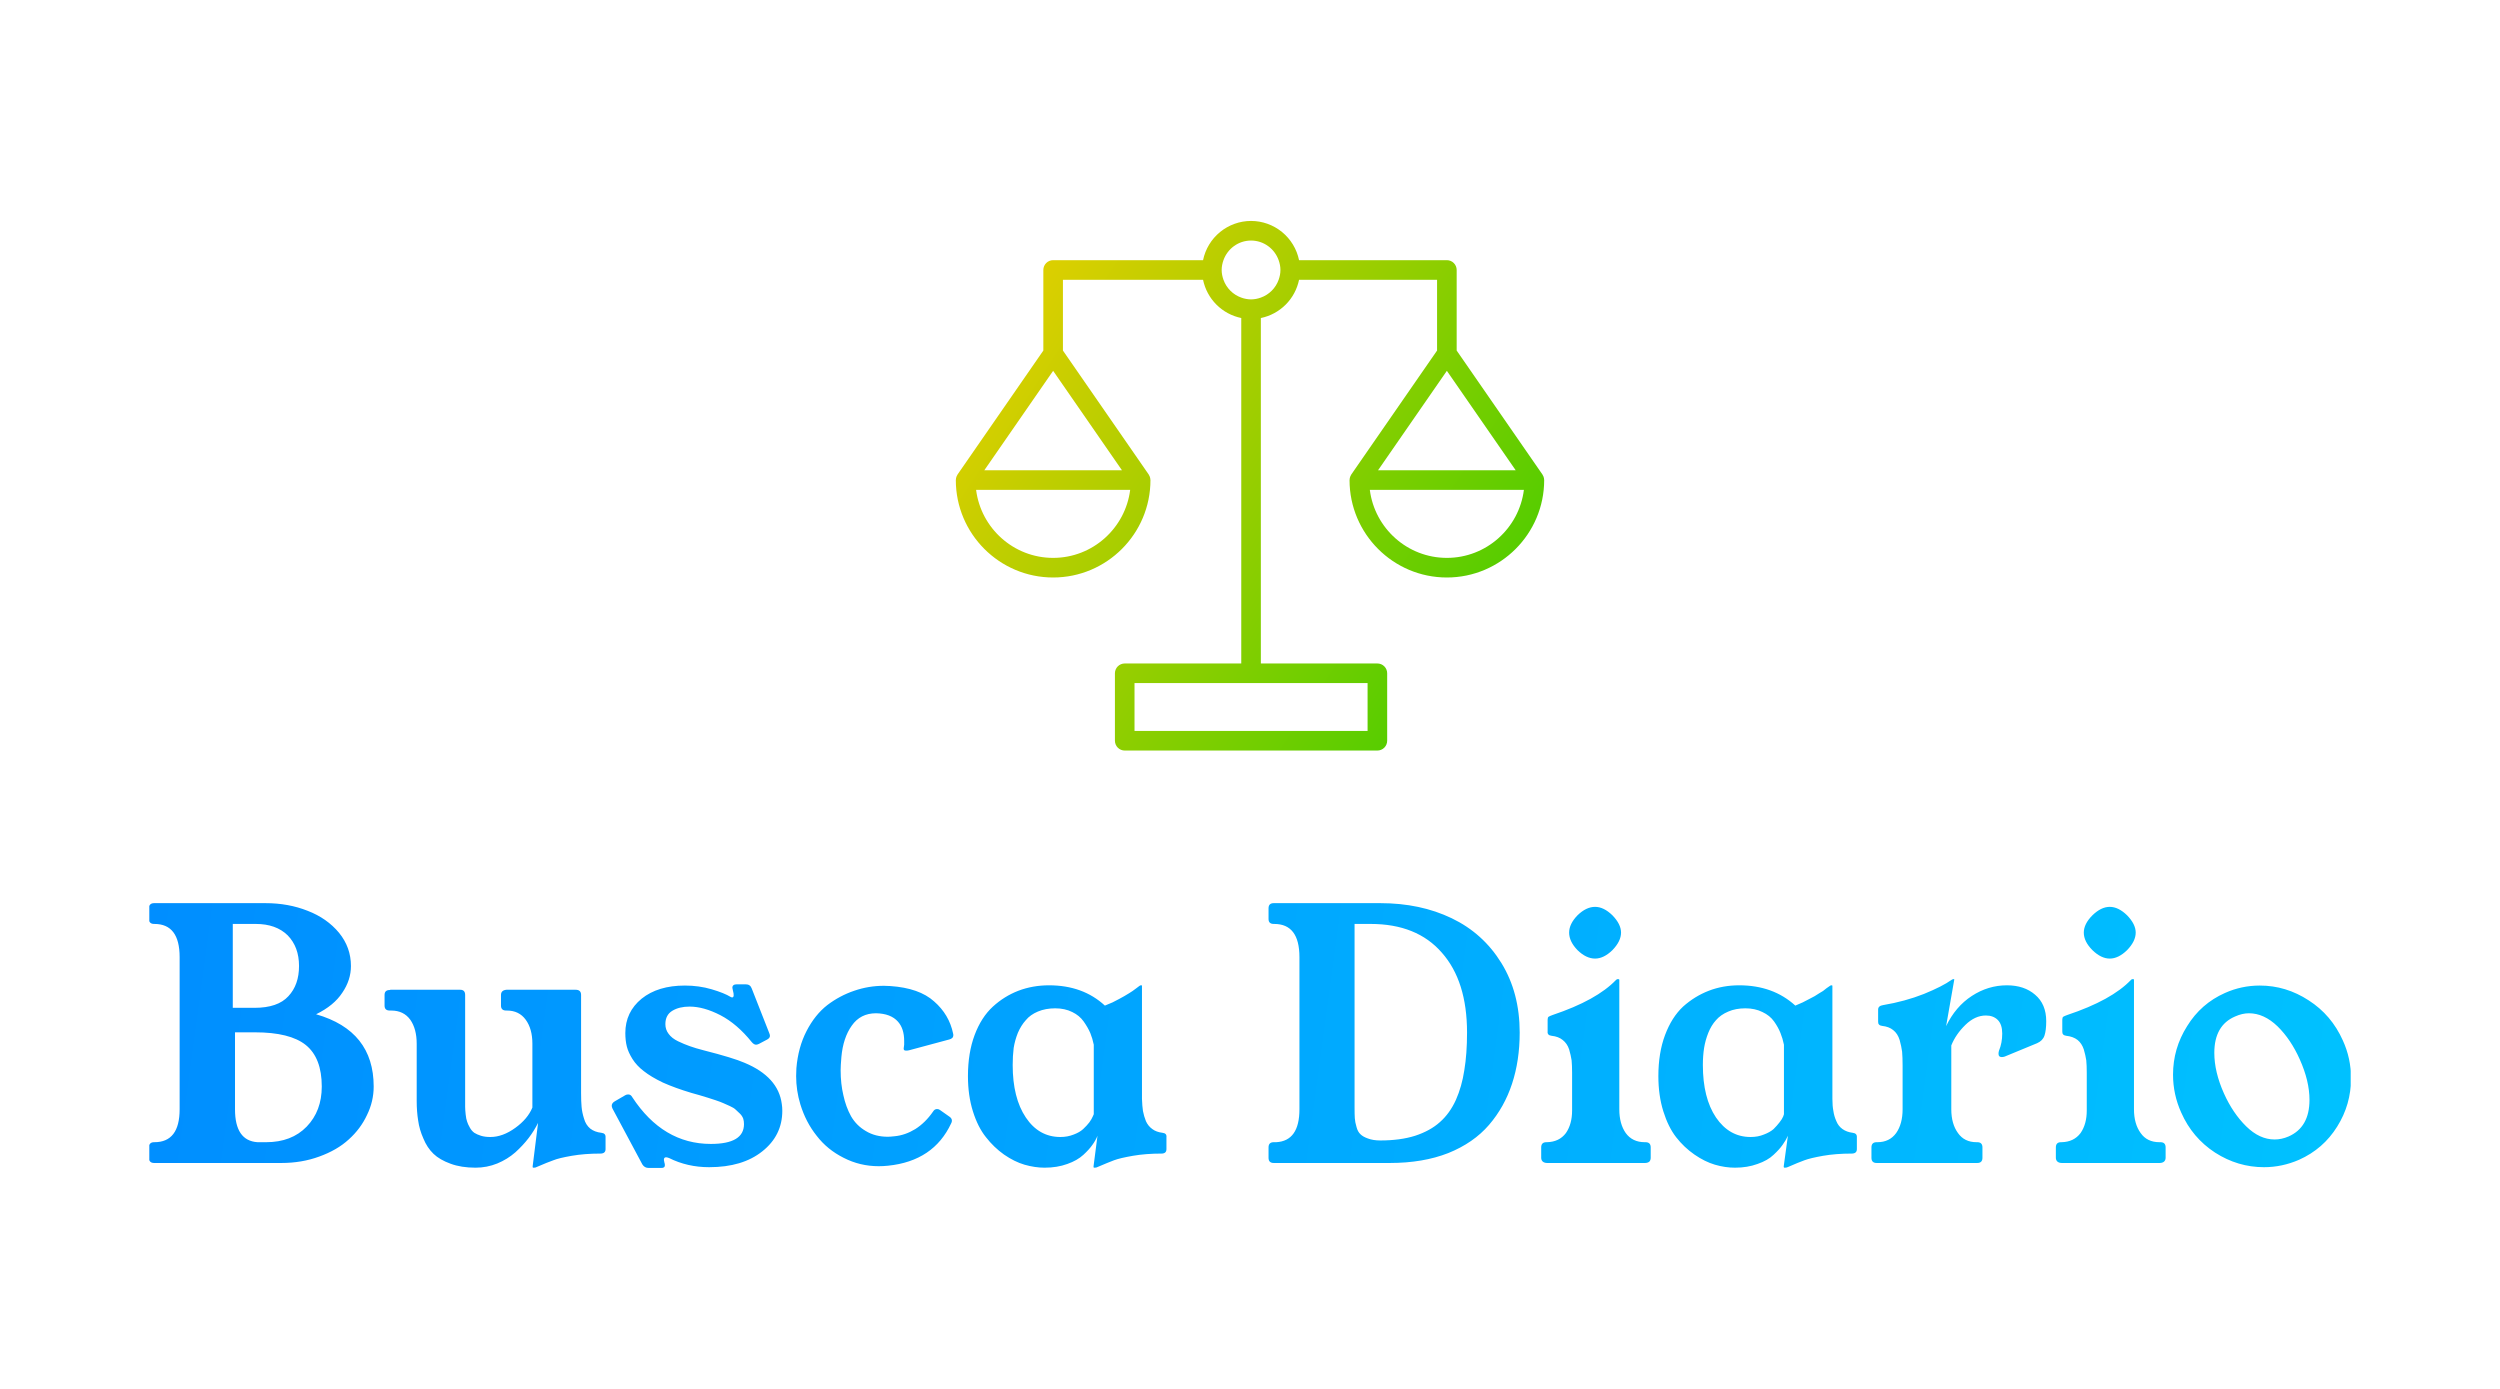 <svg width="720" height="400" viewBox="0 0 720 400" fill="none" xmlns="http://www.w3.org/2000/svg">
<g clip-path="url(#clip0_1837_28)">
<path d="M42.907 333.443V330.449C42.907 329.452 43.405 328.953 44.401 328.953H44.473C49.314 328.953 51.734 325.793 51.734 319.474V275.644C51.734 269.277 49.314 266.094 44.473 266.094H44.401C43.405 266.094 42.907 265.619 42.907 264.669V261.604C42.907 260.606 43.405 260.107 44.401 260.107H76.438C80.852 260.107 84.91 260.844 88.612 262.317C92.314 263.742 95.328 265.856 97.654 268.66C99.932 271.463 101.071 274.646 101.071 278.21C101.071 280.918 100.24 283.483 98.579 285.907C96.966 288.377 94.45 290.444 91.033 292.107C102.092 295.29 107.621 302.227 107.621 312.917C107.621 315.768 106.98 318.5 105.699 321.113C104.465 323.774 102.709 326.126 100.43 328.169C98.2 330.212 95.376 331.851 91.958 333.086C88.589 334.322 84.958 334.939 81.066 334.939H44.401C43.405 334.939 42.907 334.44 42.907 333.443ZM67.041 266.094V290.254H73.306C77.767 290.254 81.018 289.137 83.059 286.904C85.1 284.719 86.121 281.821 86.121 278.21C86.121 274.551 85.029 271.605 82.846 269.372C80.615 267.187 77.554 266.094 73.662 266.094H67.041ZM67.682 297.31V319.474C67.682 325.508 69.841 328.668 74.16 328.953H76.652C81.54 328.953 85.432 327.456 88.328 324.463C91.223 321.47 92.67 317.621 92.67 312.917C92.67 307.406 91.128 303.415 88.043 300.944C85.005 298.521 80.14 297.31 73.448 297.31H67.682ZM110.753 289.613V286.548C110.753 285.598 111.252 285.123 112.248 285.123L112.462 285.051H132.538C133.488 285.051 133.962 285.55 133.962 286.548V315.626C133.962 315.816 133.962 316.077 133.962 316.41C133.962 317.455 133.962 318.239 133.962 318.761C133.962 319.284 134.01 319.997 134.105 320.899C134.2 321.85 134.342 322.562 134.532 323.038C134.674 323.513 134.935 324.083 135.315 324.748C135.647 325.366 136.074 325.864 136.596 326.245C137.118 326.577 137.759 326.862 138.519 327.1C139.278 327.337 140.18 327.456 141.224 327.456C143.597 327.456 145.994 326.577 148.414 324.819C150.787 323.109 152.425 321.161 153.327 318.975V300.588C153.327 297.737 152.686 295.433 151.404 293.675C150.123 291.917 148.319 291.038 145.994 291.038H145.78C144.784 291.038 144.285 290.563 144.285 289.613V286.548C144.285 285.645 144.807 285.146 145.851 285.051H165.785C166.83 285.051 167.352 285.55 167.352 286.548V314.77C167.352 316.386 167.399 317.716 167.494 318.761C167.589 319.854 167.826 320.994 168.206 322.182C168.538 323.37 169.131 324.32 169.986 325.033C170.84 325.698 171.908 326.102 173.189 326.245C174.044 326.34 174.447 326.767 174.4 327.527V330.948C174.4 331.804 173.901 332.231 172.905 332.231C169.867 332.231 167.114 332.445 164.646 332.873C162.178 333.3 160.422 333.728 159.378 334.155C158.286 334.535 156.696 335.177 154.608 336.08C154.371 336.222 154.11 336.293 153.825 336.293H153.54C153.445 336.293 153.398 336.175 153.398 335.937L154.964 323.394C154.205 324.914 153.303 326.363 152.259 327.741C151.167 329.167 149.886 330.544 148.414 331.875C146.896 333.205 145.163 334.274 143.217 335.082C141.224 335.89 139.136 336.293 136.952 336.293C134.2 336.293 131.803 335.913 129.762 335.153C127.673 334.393 126.036 333.443 124.85 332.302C123.615 331.115 122.643 329.642 121.931 327.884C121.171 326.173 120.673 324.463 120.436 322.752C120.151 320.994 120.008 319.094 120.008 317.051V300.588C120.008 297.737 119.391 295.433 118.157 293.675C116.876 291.917 115.049 291.038 112.676 291.038H112.248C111.252 291.038 110.753 290.563 110.753 289.613ZM176.18 318.476C176.18 317.954 176.464 317.526 177.034 317.193L180.095 315.412C180.332 315.269 180.617 315.198 180.949 315.198C181.424 315.198 181.804 315.459 182.089 315.982C187.974 324.962 195.52 329.452 204.728 329.452C211.088 329.452 214.268 327.551 214.268 323.75C214.268 323.18 214.197 322.657 214.054 322.182C213.864 321.66 213.556 321.185 213.129 320.757C212.702 320.329 212.298 319.949 211.918 319.617C211.539 319.237 210.969 318.88 210.21 318.548C209.403 318.167 208.762 317.882 208.288 317.692C207.765 317.455 207.006 317.17 206.009 316.837C205.06 316.552 204.324 316.315 203.802 316.124C203.28 315.982 202.497 315.744 201.453 315.412C200.361 315.127 199.602 314.913 199.175 314.77C195.995 313.82 193.242 312.822 190.916 311.777C188.638 310.684 186.811 309.592 185.435 308.499C184.058 307.453 182.967 306.289 182.16 305.007C181.353 303.724 180.807 302.512 180.522 301.372C180.238 300.232 180.095 298.949 180.095 297.523C180.095 293.485 181.661 290.183 184.794 287.617C187.926 285.099 192.079 283.84 197.253 283.84C199.958 283.84 202.521 284.196 204.941 284.909C207.362 285.622 209.189 286.358 210.423 287.118C210.613 287.213 210.756 287.261 210.851 287.261C211.373 287.261 211.444 286.572 211.064 285.194C210.969 284.861 210.922 284.624 210.922 284.481C210.922 283.816 211.349 283.483 212.203 283.483H214.766C215.62 283.483 216.19 283.864 216.475 284.624L221.458 297.31C221.648 297.737 221.743 298.07 221.743 298.307C221.743 298.735 221.482 299.091 220.96 299.376L218.539 300.659C218.207 300.802 217.946 300.873 217.756 300.873C217.329 300.873 216.902 300.612 216.475 300.089C213.674 296.621 210.684 294.055 207.504 292.392C204.277 290.729 201.311 289.898 198.605 289.898C196.612 289.898 194.951 290.302 193.622 291.109C192.293 291.917 191.628 293.2 191.628 294.958C191.628 296.003 191.937 296.929 192.554 297.737C193.171 298.592 194.073 299.305 195.259 299.875C196.446 300.445 197.585 300.921 198.677 301.301C199.721 301.681 201.073 302.085 202.735 302.512C208.335 303.938 212.227 305.125 214.41 306.076C220.912 308.784 224.496 312.751 225.16 317.977C225.255 318.595 225.303 319.237 225.303 319.902C225.303 324.653 223.38 328.549 219.536 331.59C215.739 334.631 210.637 336.151 204.23 336.151C200.053 336.151 196.208 335.272 192.696 333.514C192.317 333.371 192.032 333.3 191.842 333.3C191.225 333.3 191.059 333.799 191.344 334.797C191.439 335.082 191.486 335.343 191.486 335.581C191.486 336.151 191.106 336.412 190.347 336.365H186.787C186.028 336.365 185.435 336.032 185.007 335.367L176.393 319.26C176.251 318.928 176.18 318.666 176.18 318.476ZM229.361 307.644C229.693 303.652 230.666 300.089 232.28 296.953C233.893 293.817 235.887 291.323 238.26 289.47C240.633 287.665 243.22 286.287 246.02 285.336C248.773 284.386 251.62 283.911 254.563 283.911L256.414 283.982C261.967 284.362 266.167 285.835 269.015 288.401C271.91 290.919 273.738 294.007 274.497 297.666L274.568 298.094C274.568 298.759 274.165 299.186 273.358 299.376L261.967 302.441C261.635 302.536 261.326 302.583 261.041 302.583C260.757 302.583 260.543 302.536 260.401 302.441C260.306 302.346 260.258 302.18 260.258 301.942L260.401 300.873C260.401 300.54 260.401 300.184 260.401 299.804C260.401 297.428 259.807 295.575 258.621 294.245C257.245 292.677 255.132 291.869 252.285 291.822C249.295 291.822 246.969 293.01 245.308 295.385C243.647 297.713 242.65 300.73 242.318 304.436C242.175 306.147 242.104 307.406 242.104 308.214C242.104 310.827 242.365 313.226 242.887 315.412C243.362 317.645 244.098 319.664 245.094 321.47C246.138 323.275 247.562 324.7 249.366 325.746C251.169 326.839 253.281 327.385 255.702 327.385C256.129 327.385 256.77 327.337 257.624 327.242C259.665 327.052 261.658 326.363 263.604 325.176C265.55 323.94 267.259 322.254 268.73 320.116C269.015 319.64 269.395 319.403 269.869 319.403C270.202 319.403 270.486 319.498 270.724 319.688L273.358 321.541C274.165 322.064 274.355 322.729 273.927 323.536C270.558 330.758 264.506 334.821 255.773 335.723C254.871 335.818 253.97 335.866 253.068 335.866C249.461 335.866 246.091 335.058 242.958 333.443C239.826 331.875 237.239 329.76 235.198 327.1C233.11 324.487 231.544 321.47 230.5 318.049C229.693 315.388 229.289 312.68 229.289 309.924C229.289 309.164 229.313 308.404 229.361 307.644ZM278.769 309.924C278.769 305.458 279.409 301.514 280.691 298.094C281.972 294.673 283.728 291.941 285.959 289.898C288.142 287.902 290.587 286.382 293.292 285.336C296.045 284.291 298.987 283.769 302.12 283.769C308.622 283.769 313.985 285.717 318.209 289.613C319.016 289.28 319.752 288.971 320.416 288.686C321.081 288.354 321.722 288.021 322.339 287.688C322.908 287.356 323.383 287.094 323.762 286.904C324.19 286.667 324.664 286.382 325.186 286.049C325.661 285.717 325.993 285.503 326.183 285.408C326.373 285.265 326.729 285.004 327.251 284.624C327.773 284.244 328.058 284.03 328.105 283.982C328.295 283.84 328.437 283.769 328.532 283.769H328.817C328.865 283.769 328.888 283.84 328.888 283.982V316.481C328.936 317.859 329.031 319.023 329.173 319.973C329.363 320.971 329.648 321.945 330.027 322.895C330.455 323.845 331.072 324.605 331.878 325.176C332.638 325.746 333.611 326.102 334.797 326.245C335.652 326.34 336.031 326.767 335.936 327.527V330.948C335.936 331.804 335.462 332.231 334.513 332.231C331.475 332.231 328.722 332.445 326.254 332.873C323.786 333.3 321.983 333.728 320.844 334.155C319.704 334.583 318.138 335.224 316.145 336.08C315.907 336.222 315.623 336.293 315.29 336.293H315.077C314.982 336.293 314.935 336.175 314.935 335.937L316.074 327.1C315.741 327.955 315.267 328.81 314.65 329.665C314.033 330.568 313.155 331.542 312.016 332.587C310.829 333.68 309.287 334.559 307.388 335.224C305.442 335.937 303.259 336.293 300.838 336.293C298.987 336.293 297.065 336.008 295.072 335.438C293.126 334.868 291.156 333.894 289.163 332.516C287.217 331.138 285.484 329.475 283.966 327.527C282.399 325.579 281.142 323.085 280.192 320.044C279.243 317.003 278.769 313.63 278.769 309.924ZM291.654 306.717C291.654 313.036 292.912 318.072 295.428 321.826C297.943 325.579 301.266 327.456 305.395 327.456C306.771 327.456 308.053 327.219 309.239 326.743C310.378 326.316 311.28 325.793 311.944 325.176C312.656 324.51 313.25 323.869 313.724 323.251C314.199 322.586 314.531 322.016 314.721 321.541L315.006 320.899V300.873C314.768 299.685 314.436 298.569 314.009 297.523C313.534 296.431 312.894 295.314 312.087 294.174C311.28 293.033 310.188 292.131 308.812 291.466C307.388 290.753 305.751 290.397 303.9 290.397C302.049 290.397 300.387 290.705 298.916 291.323C297.445 291.941 296.282 292.772 295.428 293.817C294.526 294.815 293.766 296.027 293.149 297.452C292.58 298.877 292.177 300.327 291.939 301.799C291.749 303.32 291.654 304.959 291.654 306.717ZM365.339 333.443V330.449C365.339 329.452 365.837 328.953 366.834 328.953H367.546C372.007 328.715 374.238 325.556 374.238 319.474V275.644C374.238 269.277 371.818 266.094 366.977 266.094H366.834C365.837 266.094 365.339 265.619 365.339 264.669V261.604C365.339 260.606 365.837 260.107 366.834 260.107H397.518C405.207 260.107 412.065 261.557 418.093 264.455C424.121 267.353 428.891 271.653 432.403 277.354C435.915 283.056 437.671 289.731 437.671 297.381C437.671 302.75 436.935 307.667 435.464 312.133C433.993 316.6 431.786 320.543 428.843 323.964C425.853 327.432 421.937 330.141 417.096 332.089C412.255 333.989 406.655 334.939 400.295 334.939H366.834C365.837 334.939 365.339 334.44 365.339 333.443ZM390.114 266.094V318.975C390.114 320.306 390.138 321.327 390.185 322.04C390.233 322.8 390.399 323.655 390.684 324.605C390.921 325.508 391.301 326.197 391.823 326.672C392.297 327.147 393.009 327.551 393.959 327.884C394.955 328.264 396.142 328.454 397.518 328.454C401.363 328.454 404.709 328.003 407.556 327.1C410.452 326.15 412.825 324.843 414.676 323.18C416.574 321.517 418.117 319.379 419.303 316.766C420.442 314.2 421.249 311.349 421.724 308.214C422.246 305.078 422.507 301.467 422.507 297.381C422.507 287.498 420.086 279.825 415.245 274.361C410.452 268.85 403.617 266.094 394.742 266.094H390.114ZM443.865 333.443V330.449C443.865 329.452 444.363 328.953 445.36 328.953H445.502C447.875 328.905 449.703 328.026 450.984 326.316C452.171 324.605 452.764 322.444 452.764 319.83C452.764 319.735 452.764 319.617 452.764 319.474V308.926C452.764 307.548 452.716 306.361 452.622 305.363C452.479 304.413 452.242 303.367 451.91 302.227C451.53 301.087 450.913 300.184 450.059 299.519C449.252 298.854 448.184 298.45 446.855 298.307C446.001 298.212 445.621 297.785 445.716 297.025V293.675C445.716 293.247 445.811 292.962 446.001 292.82C446.238 292.677 446.618 292.511 447.14 292.321C455.635 289.47 461.734 286.097 465.436 282.201C465.626 282.058 465.769 281.987 465.863 281.987H466.148C466.196 281.987 466.267 282.034 466.362 282.129V319.474C466.362 322.277 466.979 324.558 468.213 326.316C469.494 328.074 471.322 328.953 473.695 328.953H473.908C474.905 328.953 475.403 329.452 475.403 330.449V333.443C475.403 333.918 475.261 334.298 474.976 334.583C474.644 334.821 474.24 334.939 473.766 334.939H445.573C445.099 334.939 444.695 334.821 444.363 334.583C444.031 334.298 443.865 333.918 443.865 333.443ZM451.91 268.588C451.91 266.925 452.716 265.263 454.33 263.6C455.991 261.984 457.676 261.176 459.385 261.176C461.046 261.176 462.707 261.984 464.368 263.6C466.03 265.31 466.86 266.973 466.86 268.588C466.86 270.251 466.03 271.938 464.368 273.648C462.707 275.264 461.046 276.072 459.385 276.072C457.676 276.072 455.991 275.264 454.33 273.648C452.716 271.986 451.91 270.299 451.91 268.588ZM477.61 309.924C477.61 305.458 478.251 301.514 479.532 298.094C480.814 294.673 482.546 291.941 484.73 289.898C486.96 287.902 489.428 286.382 492.134 285.336C494.839 284.291 497.758 283.769 500.89 283.769C507.393 283.769 512.78 285.717 517.051 289.613C517.81 289.28 518.522 288.971 519.187 288.686C519.851 288.354 520.492 288.021 521.109 287.688C521.726 287.356 522.224 287.094 522.604 286.904C522.984 286.667 523.435 286.382 523.957 286.049C524.479 285.717 524.835 285.503 525.025 285.408C525.167 285.265 525.499 285.004 526.021 284.624C526.543 284.244 526.852 284.03 526.947 283.982C527.137 283.84 527.279 283.769 527.374 283.769H527.588C527.683 283.769 527.73 283.84 527.73 283.982V316.481C527.73 317.859 527.825 319.023 528.015 319.973C528.157 320.971 528.442 321.945 528.869 322.895C529.249 323.845 529.842 324.605 530.649 325.176C531.456 325.746 532.429 326.102 533.568 326.245C534.422 326.34 534.826 326.767 534.778 327.527V330.948C534.778 331.804 534.28 332.231 533.283 332.231C530.246 332.231 527.493 332.445 525.025 332.873C522.604 333.3 520.824 333.728 519.685 334.155C518.499 334.583 516.932 335.224 514.987 336.08C514.702 336.222 514.417 336.293 514.132 336.293H513.919C513.776 336.293 513.705 336.175 513.705 335.937L514.915 327.1C514.536 327.955 514.037 328.81 513.42 329.665C512.803 330.568 511.925 331.542 510.786 332.587C509.647 333.68 508.105 334.559 506.159 335.224C504.213 335.937 502.053 336.293 499.68 336.293C497.782 336.293 495.859 336.008 493.913 335.438C491.967 334.868 489.998 333.894 488.004 332.516C486.011 331.138 484.255 329.475 482.736 327.527C481.217 325.579 479.983 323.085 479.034 320.044C478.085 317.003 477.61 313.63 477.61 309.924ZM490.425 306.717C490.425 313.036 491.683 318.072 494.198 321.826C496.761 325.579 500.083 327.456 504.165 327.456C505.589 327.456 506.871 327.219 508.01 326.743C509.149 326.316 510.074 325.793 510.786 325.176C511.451 324.51 512.02 323.869 512.495 323.251C513.017 322.586 513.373 322.016 513.563 321.541L513.776 320.899V300.873C513.539 299.685 513.207 298.569 512.78 297.523C512.352 296.431 511.735 295.314 510.929 294.174C510.122 293.033 509.006 292.131 507.582 291.466C506.159 290.753 504.521 290.397 502.67 290.397C500.819 290.397 499.182 290.705 497.758 291.323C496.286 291.941 495.1 292.772 494.198 293.817C493.296 294.815 492.561 296.027 491.991 297.452C491.422 298.877 491.018 300.327 490.781 301.799C490.544 303.32 490.425 304.959 490.425 306.717ZM538.979 333.443V330.449C538.979 329.452 539.477 328.953 540.474 328.953H540.687C543.013 328.953 544.816 328.074 546.098 326.316C547.332 324.558 547.949 322.277 547.949 319.474V306.931C547.949 305.315 547.901 303.961 547.806 302.869C547.664 301.823 547.427 300.707 547.095 299.519C546.715 298.284 546.098 297.333 545.244 296.668C544.437 296.003 543.369 295.599 542.04 295.457C541.233 295.362 540.853 294.934 540.901 294.174V290.753C540.901 290.04 541.375 289.613 542.325 289.47C546.549 288.757 550.464 287.688 554.071 286.263C557.679 284.79 560.336 283.436 562.045 282.201C562.282 282.058 562.425 281.987 562.472 281.987H562.757C562.804 281.987 562.828 282.034 562.828 282.129L560.479 295.528C562.282 291.774 564.75 288.876 567.883 286.833C571.015 284.79 574.385 283.769 577.992 283.769C581.315 283.769 584.02 284.671 586.108 286.477C588.244 288.282 589.312 290.824 589.312 294.102C589.312 295.86 589.146 297.238 588.814 298.236C588.481 299.234 587.769 299.97 586.678 300.445L577.352 304.294C577.067 304.389 576.782 304.436 576.497 304.436C575.88 304.436 575.572 304.128 575.572 303.51C575.572 303.177 575.619 302.869 575.714 302.583C576.331 301.111 576.64 299.471 576.64 297.666C576.64 295.908 576.212 294.601 575.358 293.746C574.504 292.891 573.365 292.463 571.941 292.463C569.853 292.463 567.883 293.366 566.032 295.172C564.181 296.977 562.828 298.949 561.974 301.087V319.474C561.974 322.277 562.615 324.558 563.896 326.316C565.13 328.074 566.91 328.953 569.235 328.953H569.449C570.446 328.953 570.944 329.452 570.944 330.449V333.443C570.944 334.44 570.446 334.939 569.449 334.939H540.474C539.477 334.939 538.979 334.44 538.979 333.443ZM592.088 333.443V330.449C592.088 329.452 592.587 328.953 593.583 328.953H593.726C596.099 328.905 597.926 328.026 599.208 326.316C600.394 324.605 600.987 322.444 600.987 319.83C600.987 319.735 600.987 319.617 600.987 319.474V308.926C600.987 307.548 600.94 306.361 600.845 305.363C600.703 304.413 600.465 303.367 600.133 302.227C599.754 301.087 599.16 300.184 598.353 299.519C597.499 298.854 596.407 298.45 595.079 298.307C594.272 298.212 593.892 297.785 593.939 297.025V293.675C593.939 293.247 594.034 292.962 594.224 292.82C594.462 292.677 594.841 292.511 595.363 292.321C603.906 289.47 610.029 286.097 613.731 282.201C613.873 282.058 614.016 281.987 614.158 281.987H614.372C614.467 281.987 614.538 282.034 614.585 282.129V319.474C614.585 322.277 615.226 324.558 616.508 326.316C617.742 328.074 619.545 328.953 621.918 328.953H622.203C623.2 328.953 623.698 329.452 623.698 330.449V333.443C623.698 333.918 623.532 334.298 623.2 334.583C622.867 334.821 622.464 334.939 621.989 334.939H593.797C593.322 334.939 592.919 334.821 592.587 334.583C592.255 334.298 592.088 333.918 592.088 333.443ZM600.133 268.588C600.133 266.925 600.964 265.263 602.625 263.6C604.286 261.984 605.947 261.176 607.608 261.176C609.27 261.176 610.931 261.984 612.592 263.6C614.253 265.31 615.084 266.973 615.084 268.588C615.084 270.251 614.253 271.938 612.592 273.648C610.931 275.264 609.27 276.072 607.608 276.072C605.947 276.072 604.286 275.264 602.625 273.648C600.964 271.986 600.133 270.299 600.133 268.588ZM625.834 309.496C625.834 304.46 627.187 299.804 629.892 295.528C632.55 291.204 636.181 288.021 640.784 285.978C643.964 284.553 647.31 283.84 650.823 283.84C655.854 283.84 660.552 285.265 664.919 288.116C669.285 290.919 672.56 294.768 674.743 299.661C676.31 303.082 677.093 306.717 677.093 310.566C677.093 315.602 675.764 320.234 673.106 324.463C670.448 328.739 666.794 331.922 662.142 334.013C658.867 335.438 655.498 336.151 652.033 336.151C647.002 336.151 642.303 334.749 637.937 331.946C633.57 329.095 630.319 325.247 628.183 320.401C626.617 316.932 625.834 313.297 625.834 309.496ZM637.723 303.225C637.723 306.883 638.649 310.779 640.5 314.913C642.208 318.714 644.344 321.873 646.907 324.392C649.47 326.91 652.199 328.169 655.094 328.169C656.423 328.169 657.752 327.884 659.081 327.314C663.115 325.556 665.132 322.04 665.132 316.766C665.132 313.155 664.207 309.283 662.356 305.149C660.647 301.301 658.511 298.117 655.948 295.599C653.338 293.081 650.585 291.822 647.69 291.822C646.409 291.822 645.08 292.131 643.703 292.748C639.716 294.459 637.723 297.951 637.723 303.225Z" fill="url(#paint0_linear_1837_28)"/>
<path d="M444.712 138.196C444.705 137.868 444.64 137.543 444.52 137.238C444.489 137.16 444.447 137.097 444.409 137.021C444.348 136.899 444.301 136.769 444.221 136.654L419.521 100.959V77.753C419.521 77.382 419.448 77.015 419.306 76.672C419.164 76.329 418.956 76.018 418.694 75.756C418.432 75.493 418.121 75.285 417.779 75.143C417.436 75.001 417.07 74.928 416.699 74.928H374.127C373.472 71.74 371.739 68.876 369.221 66.818C366.702 64.76 363.552 63.634 360.301 63.63C357.051 63.635 353.901 64.761 351.384 66.819C348.866 68.877 347.134 71.741 346.48 74.928H303.303C302.555 74.928 301.837 75.226 301.308 75.756C300.779 76.285 300.482 77.004 300.482 77.753V100.959L275.777 136.654C275.699 136.769 275.652 136.899 275.591 137.021C275.553 137.097 275.511 137.163 275.48 137.238C275.363 137.546 275.297 137.869 275.288 138.196C275.288 138.219 275.276 138.238 275.276 138.262C275.276 153.733 287.848 166.319 303.303 166.319C318.758 166.319 331.331 153.733 331.331 138.262C331.331 138.238 331.319 138.219 331.319 138.196C331.311 137.867 331.245 137.543 331.124 137.238C331.096 137.16 331.053 137.097 331.016 137.021C330.954 136.899 330.907 136.769 330.827 136.654L306.125 100.959V80.577H346.48C347.038 83.289 348.377 85.777 350.333 87.734C352.288 89.691 354.773 91.032 357.482 91.591V191.081H323.919C323.549 191.081 323.182 191.154 322.84 191.296C322.497 191.438 322.186 191.646 321.924 191.908C321.662 192.17 321.454 192.482 321.313 192.824C321.171 193.167 321.098 193.534 321.098 193.905V213.331C321.098 213.702 321.171 214.069 321.313 214.412C321.454 214.755 321.662 215.066 321.924 215.328C322.186 215.591 322.497 215.799 322.84 215.941C323.182 216.083 323.549 216.156 323.919 216.156H396.685C397.433 216.156 398.151 215.858 398.68 215.328C399.209 214.799 399.506 214.08 399.506 213.331V193.905C399.506 193.156 399.209 192.438 398.68 191.908C398.151 191.378 397.433 191.081 396.685 191.081H363.125V91.593C365.833 91.034 368.319 89.694 370.274 87.736C372.229 85.779 373.569 83.291 374.127 80.58H413.875V100.961L389.172 136.654C389.093 136.769 389.045 136.899 388.984 137.021C388.949 137.097 388.904 137.163 388.876 137.238C388.754 137.546 388.688 137.869 388.681 138.196C388.681 138.219 388.669 138.238 388.669 138.262C388.669 153.733 401.242 166.319 416.697 166.319C432.152 166.319 444.724 153.733 444.724 138.262C444.724 138.238 444.712 138.219 444.712 138.196ZM303.303 160.67C291.918 160.67 282.511 152.111 281.116 141.086H325.49C324.096 152.111 314.688 160.67 303.303 160.67ZM283.482 135.437L303.303 106.799L323.125 135.437H283.482ZM393.866 210.507H326.741V196.73H393.863L393.866 210.507ZM363.125 85.706C362.221 86.041 361.267 86.217 360.303 86.227C359.34 86.217 358.385 86.041 357.482 85.706C356.301 85.285 355.229 84.606 354.343 83.719C353.457 82.832 352.779 81.759 352.358 80.577C352.043 79.69 351.839 78.749 351.839 77.753C351.839 76.757 352.043 75.816 352.358 74.928C353.527 71.647 356.631 69.279 360.303 69.279C363.976 69.279 367.08 71.647 368.248 74.928C368.563 75.816 368.766 76.757 368.766 77.753C368.766 78.749 368.563 79.69 368.248 80.577C367.827 81.759 367.149 82.833 366.262 83.72C365.376 84.607 364.306 85.285 363.125 85.706ZM416.697 106.799L436.518 135.437H396.875L416.697 106.799ZM416.697 160.67C405.312 160.67 395.904 152.111 394.51 141.086H438.883C437.489 152.111 428.082 160.67 416.697 160.67Z" fill="url(#paint1_linear_1837_28)"/>
</g>
<defs>
<linearGradient id="paint0_linear_1837_28" x1="30.17" y1="258.608" x2="668.58" y2="345.105" gradientUnits="userSpaceOnUse">
<stop stop-color="#008DFF"/>
<stop offset="1" stop-color="#00C1FF"/>
</linearGradient>
<linearGradient id="paint1_linear_1837_28" x1="253.495" y1="73.243" x2="447.935" y2="201.032" gradientUnits="userSpaceOnUse">
<stop stop-color="#FFCF00"/>
<stop offset="1" stop-color="#3CCD00"/>
</linearGradient>
<clipPath id="clip0_1837_28">
<rect width="634" height="274" fill="white" transform="translate(43 63)"/>
</clipPath>
</defs>
</svg>
